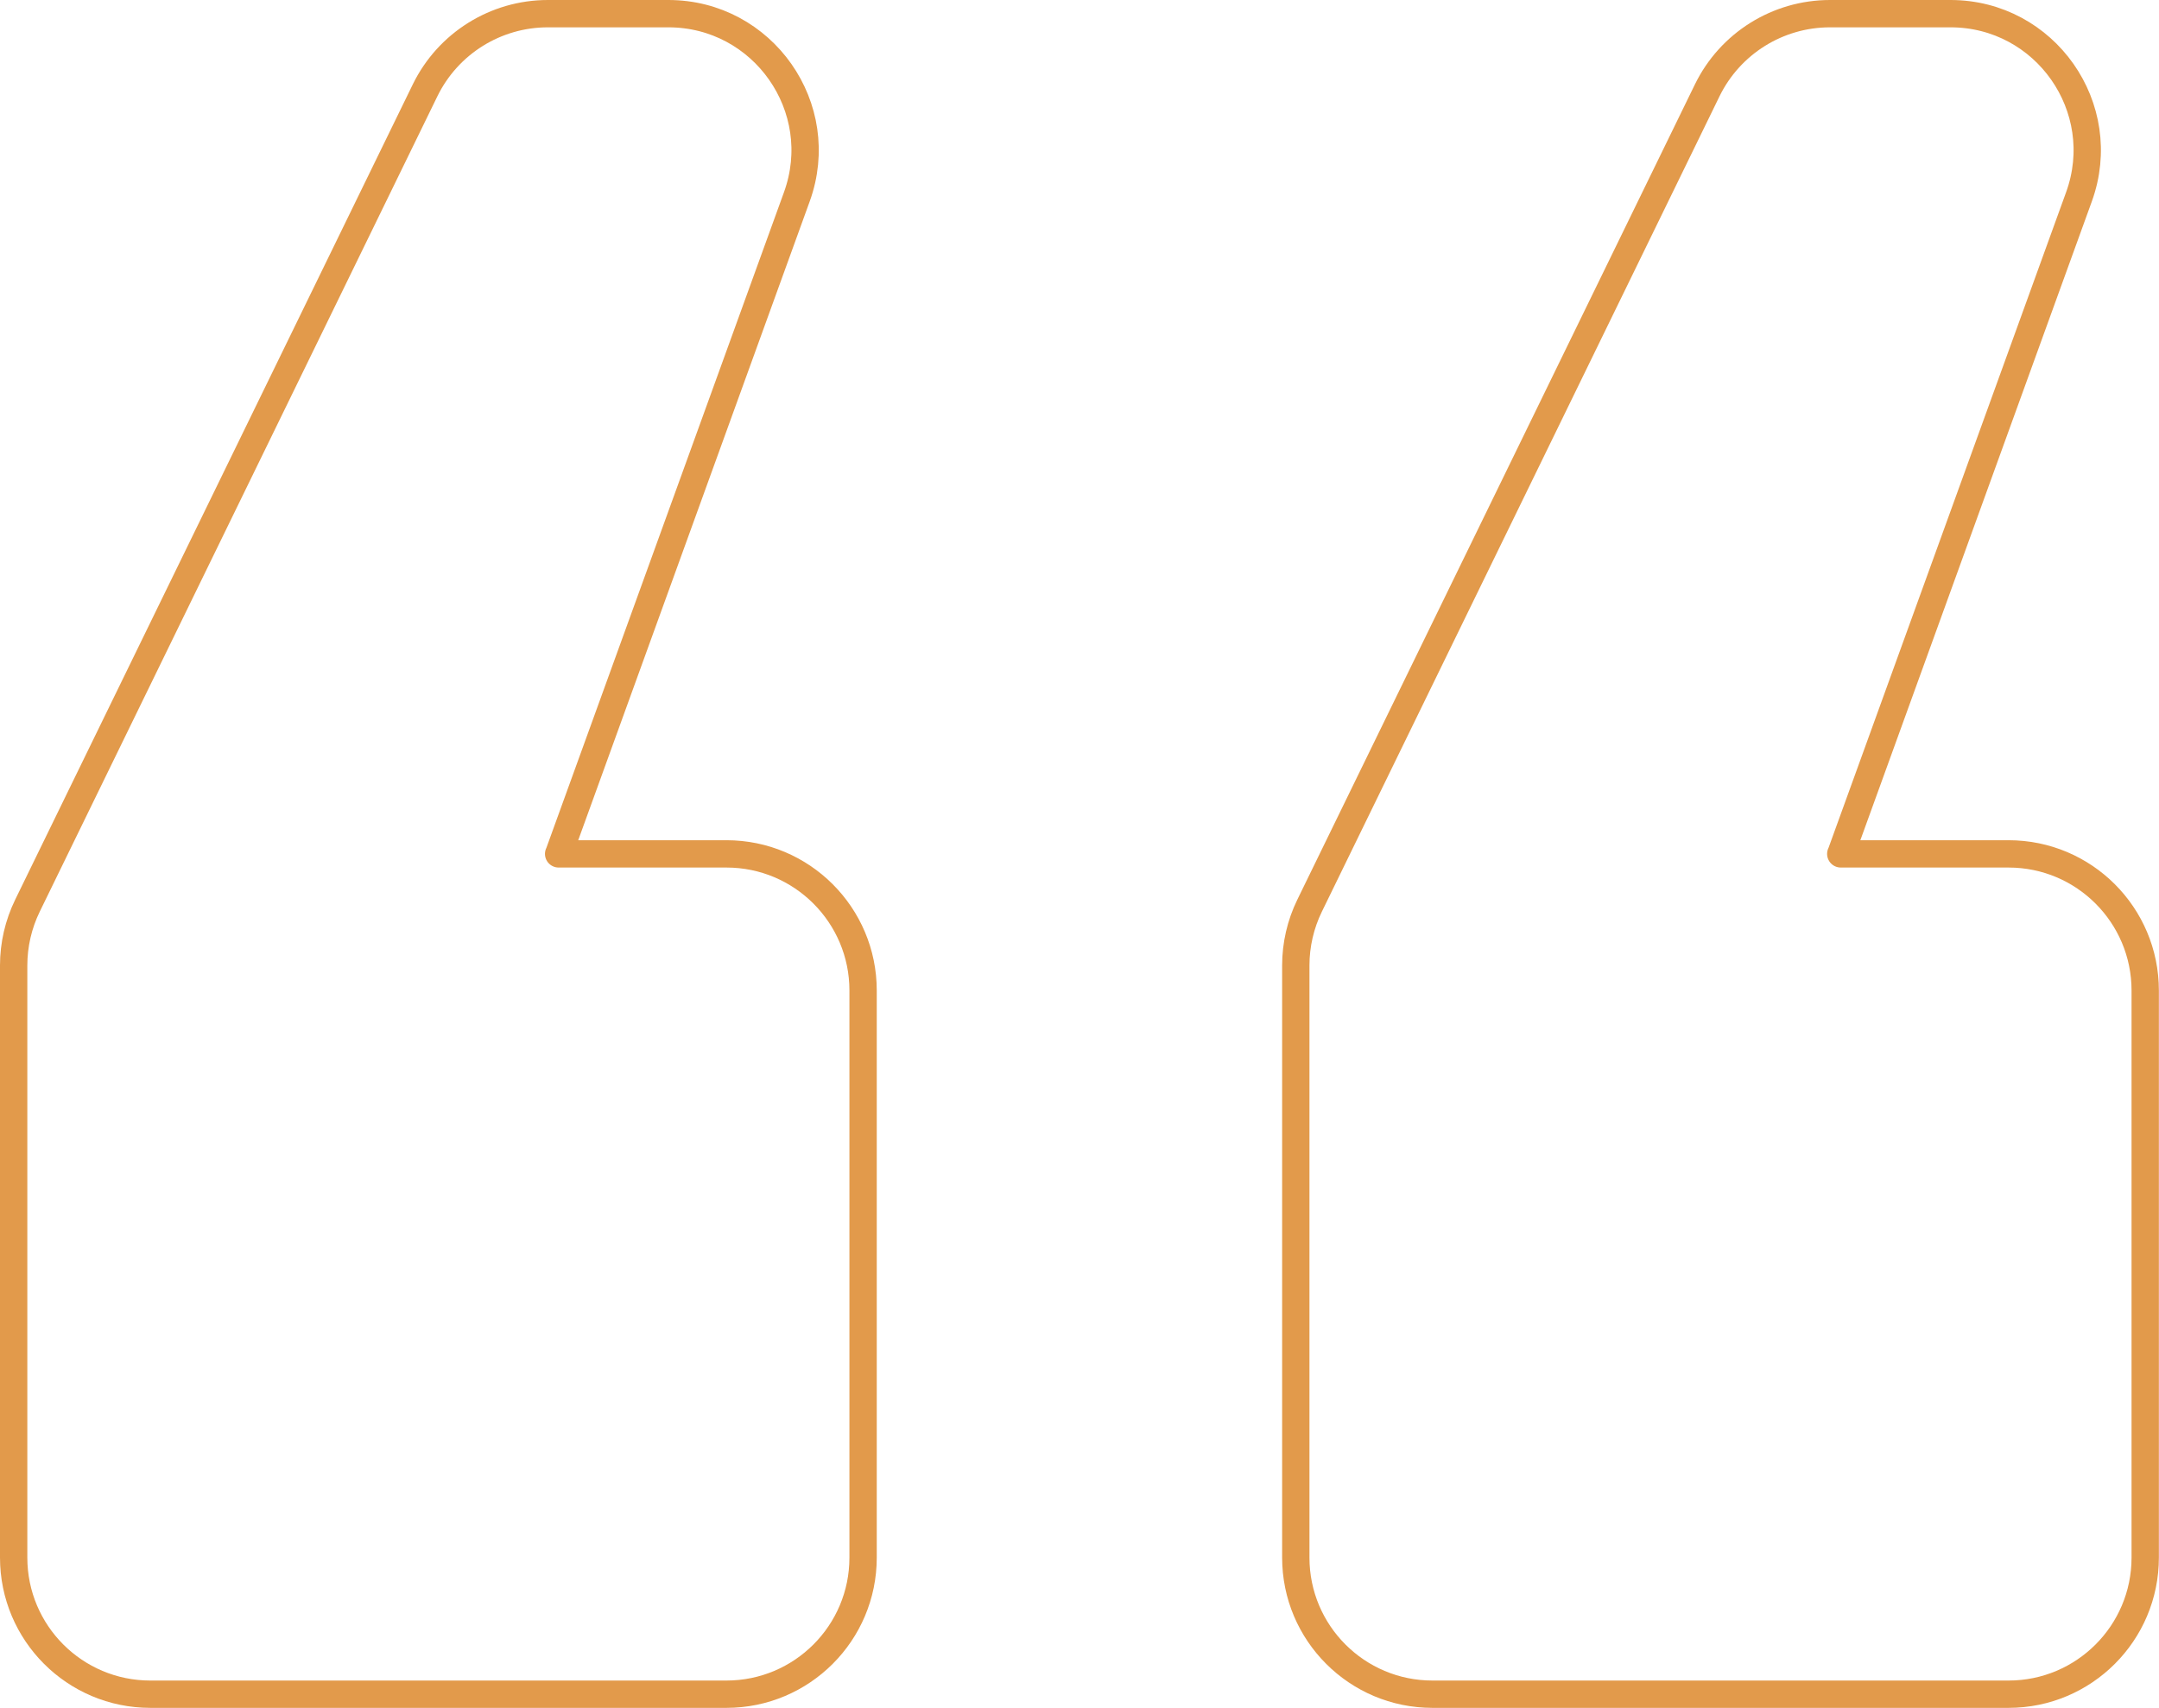 <svg width="158" height="125" viewBox="0 0 158 125" fill="none" xmlns="http://www.w3.org/2000/svg">
<path d="M40.882 62.496L53.163 62.496C58.685 62.496 63.163 66.973 63.163 72.496L63.163 114C63.163 119.523 58.685 124 53.163 124L11 124C5.477 124 1 119.523 1 114L1 70.663C1 69.145 1.346 67.646 2.012 66.281L31.106 6.617C32.782 3.18 36.27 1 40.094 1L48.912 1C55.847 1 60.676 7.887 58.314 14.406L40.893 62.487C40.892 62.492 40.887 62.496 40.882 62.496V62.496ZM134.711 62.496L146.991 62.496C152.514 62.496 156.991 66.973 156.991 72.496L156.991 114C156.991 119.523 152.514 124 146.991 124L104.829 124C99.306 124 94.829 119.523 94.829 114L94.829 70.664C94.829 69.145 95.175 67.646 95.841 66.281L124.935 6.617C126.61 3.18 130.099 1 133.923 1L142.741 1C149.675 1 154.505 7.887 152.143 14.406L134.722 62.487C134.72 62.492 134.716 62.496 134.711 62.496V62.496Z" stroke="#E29A4B" stroke-width="2" stroke-miterlimit="10" stroke-linejoin="round"/>
</svg>
